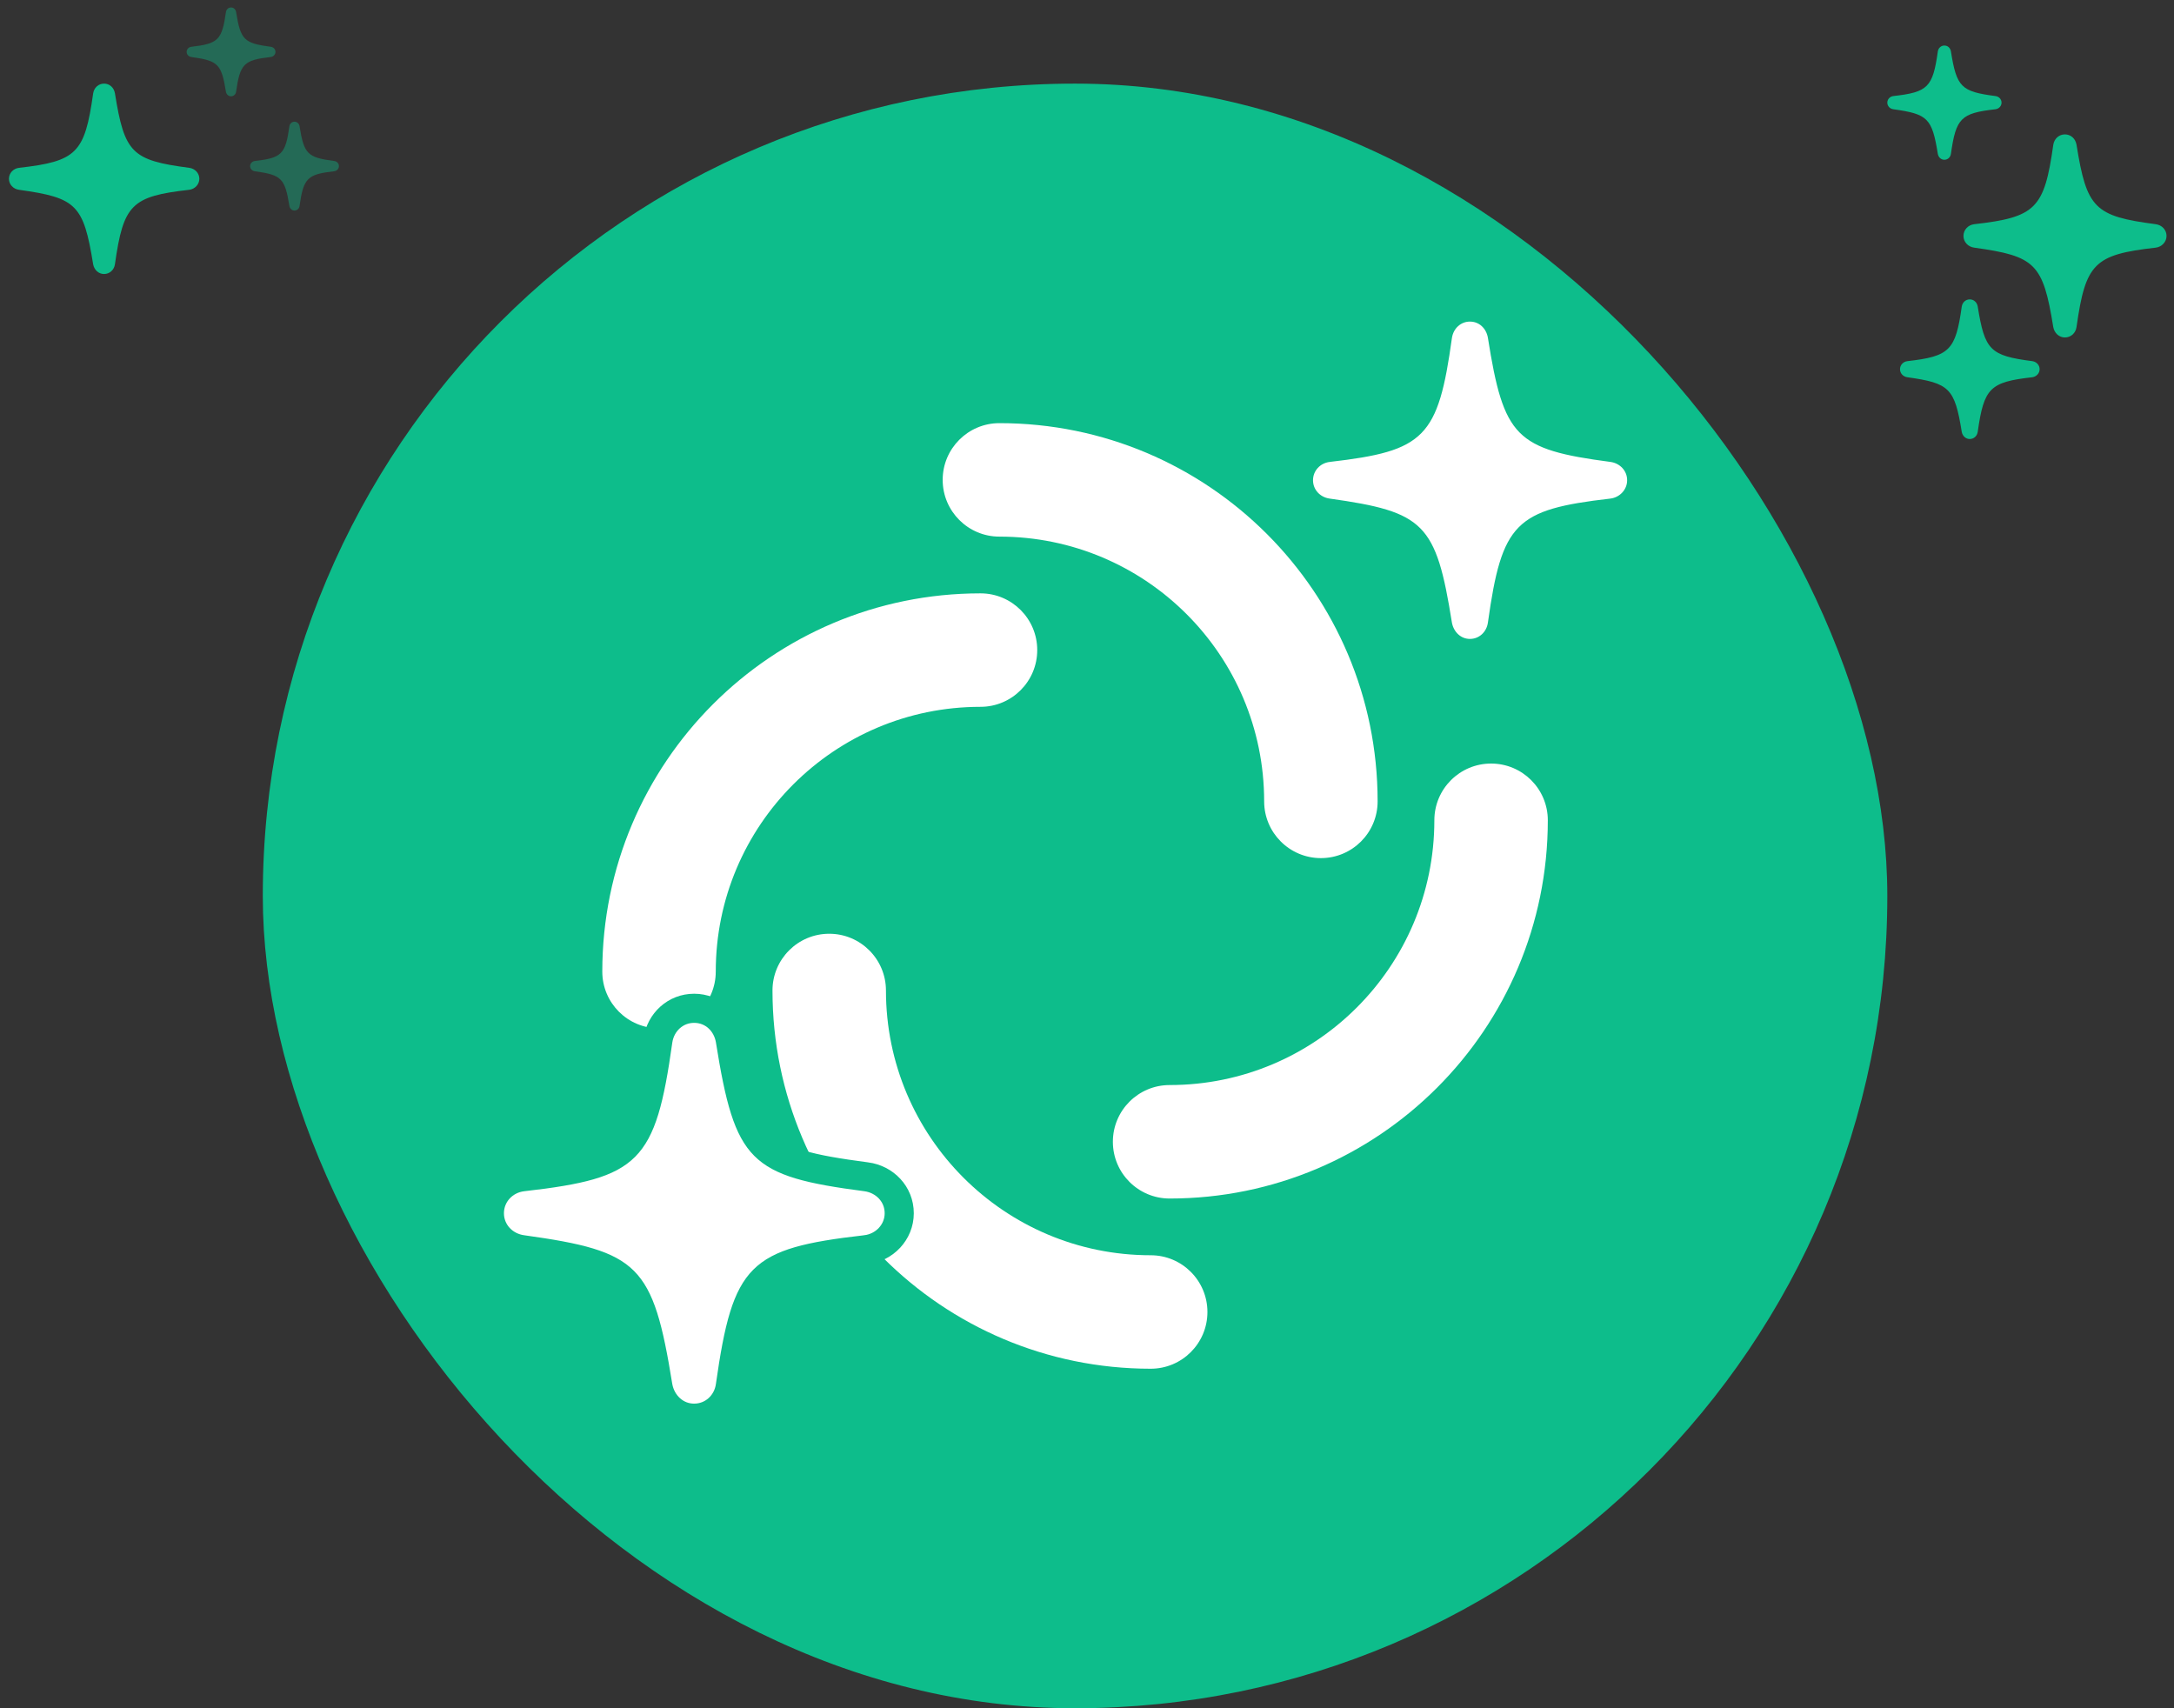 <svg width="182" height="143" viewBox="0 0 182 143" fill="none" xmlns="http://www.w3.org/2000/svg">
<rect x="0" y="0" width="182" height="143" fill="#333333" stroke="none"/>
<rect x="22" y="7" width="136" height="136" rx="68" fill="#0DBD8B"/>
<path fill-rule="evenodd" clip-rule="evenodd" d="M78.918 40.171C78.918 37.548 81.044 35.422 83.668 35.422C101.154 35.422 115.33 49.598 115.33 67.084C115.33 69.707 113.204 71.834 110.581 71.834C107.958 71.834 105.831 69.707 105.831 67.084C105.831 54.844 95.908 44.921 83.668 44.921C81.044 44.921 78.918 42.794 78.918 40.171Z" fill="white"/>
<path fill-rule="evenodd" clip-rule="evenodd" d="M101.082 109.829C101.082 112.452 98.956 114.578 96.332 114.578C78.846 114.578 64.67 100.402 64.67 82.916C64.67 80.293 66.796 78.166 69.419 78.166C72.042 78.166 74.169 80.293 74.169 82.916C74.169 95.156 84.092 105.079 96.332 105.079C98.956 105.079 101.082 107.206 101.082 109.829Z" fill="white"/>
<path fill-rule="evenodd" clip-rule="evenodd" d="M55.171 86.082C52.548 86.082 50.422 83.956 50.422 81.333C50.422 63.846 64.598 49.67 82.084 49.67C84.707 49.67 86.834 51.797 86.834 54.419C86.834 57.042 84.707 59.169 82.084 59.169C69.844 59.169 59.921 69.092 59.921 81.333C59.921 83.956 57.794 86.082 55.171 86.082Z" fill="white"/>
<path fill-rule="evenodd" clip-rule="evenodd" d="M124.829 63.918C127.452 63.918 129.578 66.044 129.578 68.667C129.578 86.154 115.402 100.33 97.916 100.33C95.293 100.33 93.166 98.204 93.166 95.581C93.166 92.957 95.293 90.831 97.916 90.831C110.156 90.831 120.079 80.908 120.079 68.667C120.079 66.044 122.206 63.918 124.829 63.918Z" fill="white"/>
<path d="M72.489 104.615L72.493 104.614C74.042 104.434 75.281 103.152 75.281 101.562C75.281 99.948 74.053 98.716 72.529 98.513L72.526 98.513C70.13 98.199 68.339 97.898 66.95 97.481C65.58 97.07 64.679 96.569 64.013 95.902C63.343 95.232 62.818 94.301 62.362 92.87C61.901 91.426 61.536 89.556 61.137 87.062L61.137 87.062L61.136 87.051C60.884 85.568 59.695 84.406 58.109 84.406C56.555 84.406 55.309 85.554 55.078 87.09L55.078 87.09L55.077 87.102C54.727 89.592 54.39 91.469 53.946 92.92C53.505 94.359 52.983 95.298 52.311 95.973C50.941 97.349 48.646 97.955 43.745 98.51L43.745 98.51L43.741 98.51C42.184 98.692 40.969 99.964 40.969 101.562C40.969 103.144 42.163 104.405 43.719 104.612C46.114 104.945 47.903 105.257 49.289 105.677C50.658 106.092 51.554 106.592 52.215 107.253C52.879 107.918 53.4 108.841 53.854 110.266C54.312 111.705 54.678 113.57 55.08 116.065L55.083 116.079L55.085 116.094C55.358 117.557 56.552 118.719 58.109 118.719C59.677 118.719 60.931 117.554 61.141 116.022C61.494 113.533 61.834 111.657 62.28 110.206C62.723 108.768 63.247 107.828 63.92 107.153C65.292 105.776 67.588 105.17 72.489 104.615Z" fill="white" stroke="#0DBD8B" stroke-width="2.438"/>
<path d="M134.899 42.545L134.902 42.545C136.096 42.404 137.031 41.411 137.031 40.203C137.031 38.976 136.106 38.022 134.929 37.863L134.927 37.863C132.95 37.602 131.459 37.349 130.298 36.997C129.149 36.649 128.374 36.219 127.794 35.633C127.211 35.044 126.765 34.235 126.383 33.023C125.998 31.804 125.694 30.232 125.365 28.153L125.365 28.153L125.364 28.145C125.172 27.002 124.268 26.109 123.057 26.109C121.87 26.109 120.923 26.993 120.747 28.174L120.747 28.174L120.746 28.182C120.458 30.259 120.178 31.837 119.806 33.063C119.437 34.281 118.993 35.098 118.408 35.691C117.222 36.895 115.258 37.401 111.228 37.861L111.225 37.862C110.026 38.003 109.109 38.987 109.109 40.203C109.109 41.406 110.01 42.382 111.21 42.543C113.187 42.821 114.675 43.082 115.834 43.437C116.981 43.788 117.753 44.217 118.328 44.799C118.906 45.384 119.349 46.186 119.73 47.392C120.113 48.607 120.416 50.175 120.749 52.255L120.75 52.264L120.752 52.274C120.961 53.404 121.871 54.297 123.057 54.297C124.256 54.297 125.208 53.4 125.368 52.224C125.659 50.148 125.941 48.571 126.315 47.344C126.686 46.126 127.132 45.309 127.717 44.715C128.905 43.512 130.869 43.006 134.899 42.545Z" fill="white" stroke="#0DBD8B" stroke-width="1.625"/>
<path d="M172.866 28.25C173.362 28.25 173.77 27.885 173.84 27.372C174.596 22.044 175.317 21.314 180.462 20.732C180.984 20.671 181.375 20.245 181.375 19.75C181.375 19.246 180.993 18.837 180.471 18.768C175.352 18.099 174.691 17.447 173.84 12.119C173.753 11.606 173.362 11.25 172.866 11.25C172.38 11.25 171.971 11.606 171.893 12.128C171.145 17.456 170.424 18.186 165.279 18.768C164.757 18.829 164.375 19.246 164.375 19.75C164.375 20.245 164.749 20.663 165.279 20.732C170.398 21.445 171.032 22.053 171.893 27.381C171.988 27.894 172.388 28.25 172.866 28.25Z" fill="#0DBD8B"/>
<path d="M162.776 13.375C163.055 13.375 163.285 13.17 163.324 12.881C163.749 9.884 164.155 9.474 167.049 9.146C167.343 9.112 167.562 8.872 167.562 8.594C167.562 8.31 167.347 8.08 167.054 8.041C164.175 7.665 163.803 7.298 163.324 4.301C163.275 4.013 163.055 3.812 162.776 3.812C162.503 3.812 162.273 4.013 162.229 4.306C161.808 7.303 161.403 7.714 158.508 8.041C158.215 8.076 158 8.31 158 8.594C158 8.872 158.21 9.107 158.508 9.146C161.388 9.547 161.745 9.889 162.229 12.886C162.283 13.175 162.507 13.375 162.776 13.375Z" fill="#0DBD8B"/>
<path d="M164.9 36.75C165.241 36.75 165.522 36.499 165.569 36.147C166.089 32.484 166.585 31.982 170.123 31.581C170.481 31.54 170.75 31.247 170.75 30.906C170.75 30.56 170.487 30.279 170.129 30.231C166.609 29.771 166.155 29.323 165.569 25.66C165.51 25.308 165.241 25.062 164.9 25.062C164.566 25.062 164.285 25.308 164.231 25.666C163.717 29.329 163.221 29.831 159.684 30.231C159.325 30.273 159.062 30.56 159.062 30.906C159.062 31.247 159.319 31.534 159.684 31.581C163.203 32.071 163.64 32.49 164.231 36.153C164.297 36.505 164.572 36.75 164.9 36.75Z" fill="#0DBD8B"/>
<path d="M8.711 22.938C9.175 22.938 9.558 22.595 9.623 22.115C10.332 17.12 11.008 16.435 15.832 15.889C16.321 15.832 16.688 15.433 16.688 14.969C16.688 14.496 16.329 14.113 15.84 14.048C11.041 13.421 10.422 12.809 9.623 7.815C9.542 7.334 9.175 7 8.711 7C8.254 7 7.871 7.334 7.798 7.823C7.097 12.818 6.421 13.502 1.597 14.048C1.109 14.105 0.75 14.496 0.75 14.969C0.75 15.433 1.1 15.824 1.597 15.889C6.397 16.558 6.991 17.128 7.798 22.123C7.888 22.603 8.262 22.938 8.711 22.938Z" fill="#0DBD8B"/>
<path opacity="0.4" d="M19.34 8.062C19.557 8.062 19.735 7.903 19.766 7.678C20.097 5.348 20.412 5.028 22.663 4.773C22.891 4.747 23.062 4.56 23.062 4.344C23.062 4.123 22.895 3.945 22.667 3.914C20.427 3.621 20.139 3.336 19.766 1.005C19.728 0.781 19.557 0.625 19.34 0.625C19.127 0.625 18.948 0.781 18.914 1.009C18.587 3.34 18.271 3.659 16.02 3.914C15.792 3.941 15.625 4.123 15.625 4.344C15.625 4.56 15.789 4.743 16.02 4.773C18.26 5.085 18.538 5.351 18.914 7.682C18.956 7.907 19.131 8.062 19.34 8.062Z" fill="#0DBD8B"/>
<path opacity="0.4" d="M24.652 17.625C24.869 17.625 25.048 17.465 25.078 17.241C25.409 14.91 25.725 14.591 27.976 14.336C28.204 14.309 28.375 14.123 28.375 13.906C28.375 13.686 28.208 13.507 27.98 13.477C25.74 13.184 25.451 12.899 25.078 10.568C25.04 10.343 24.869 10.188 24.652 10.188C24.439 10.188 24.261 10.343 24.227 10.572C23.9 12.902 23.584 13.222 21.333 13.477C21.105 13.503 20.938 13.686 20.938 13.906C20.938 14.123 21.101 14.306 21.333 14.336C23.573 14.648 23.85 14.914 24.227 17.245C24.268 17.469 24.443 17.625 24.652 17.625Z" fill="#0DBD8B"/>
</svg>
